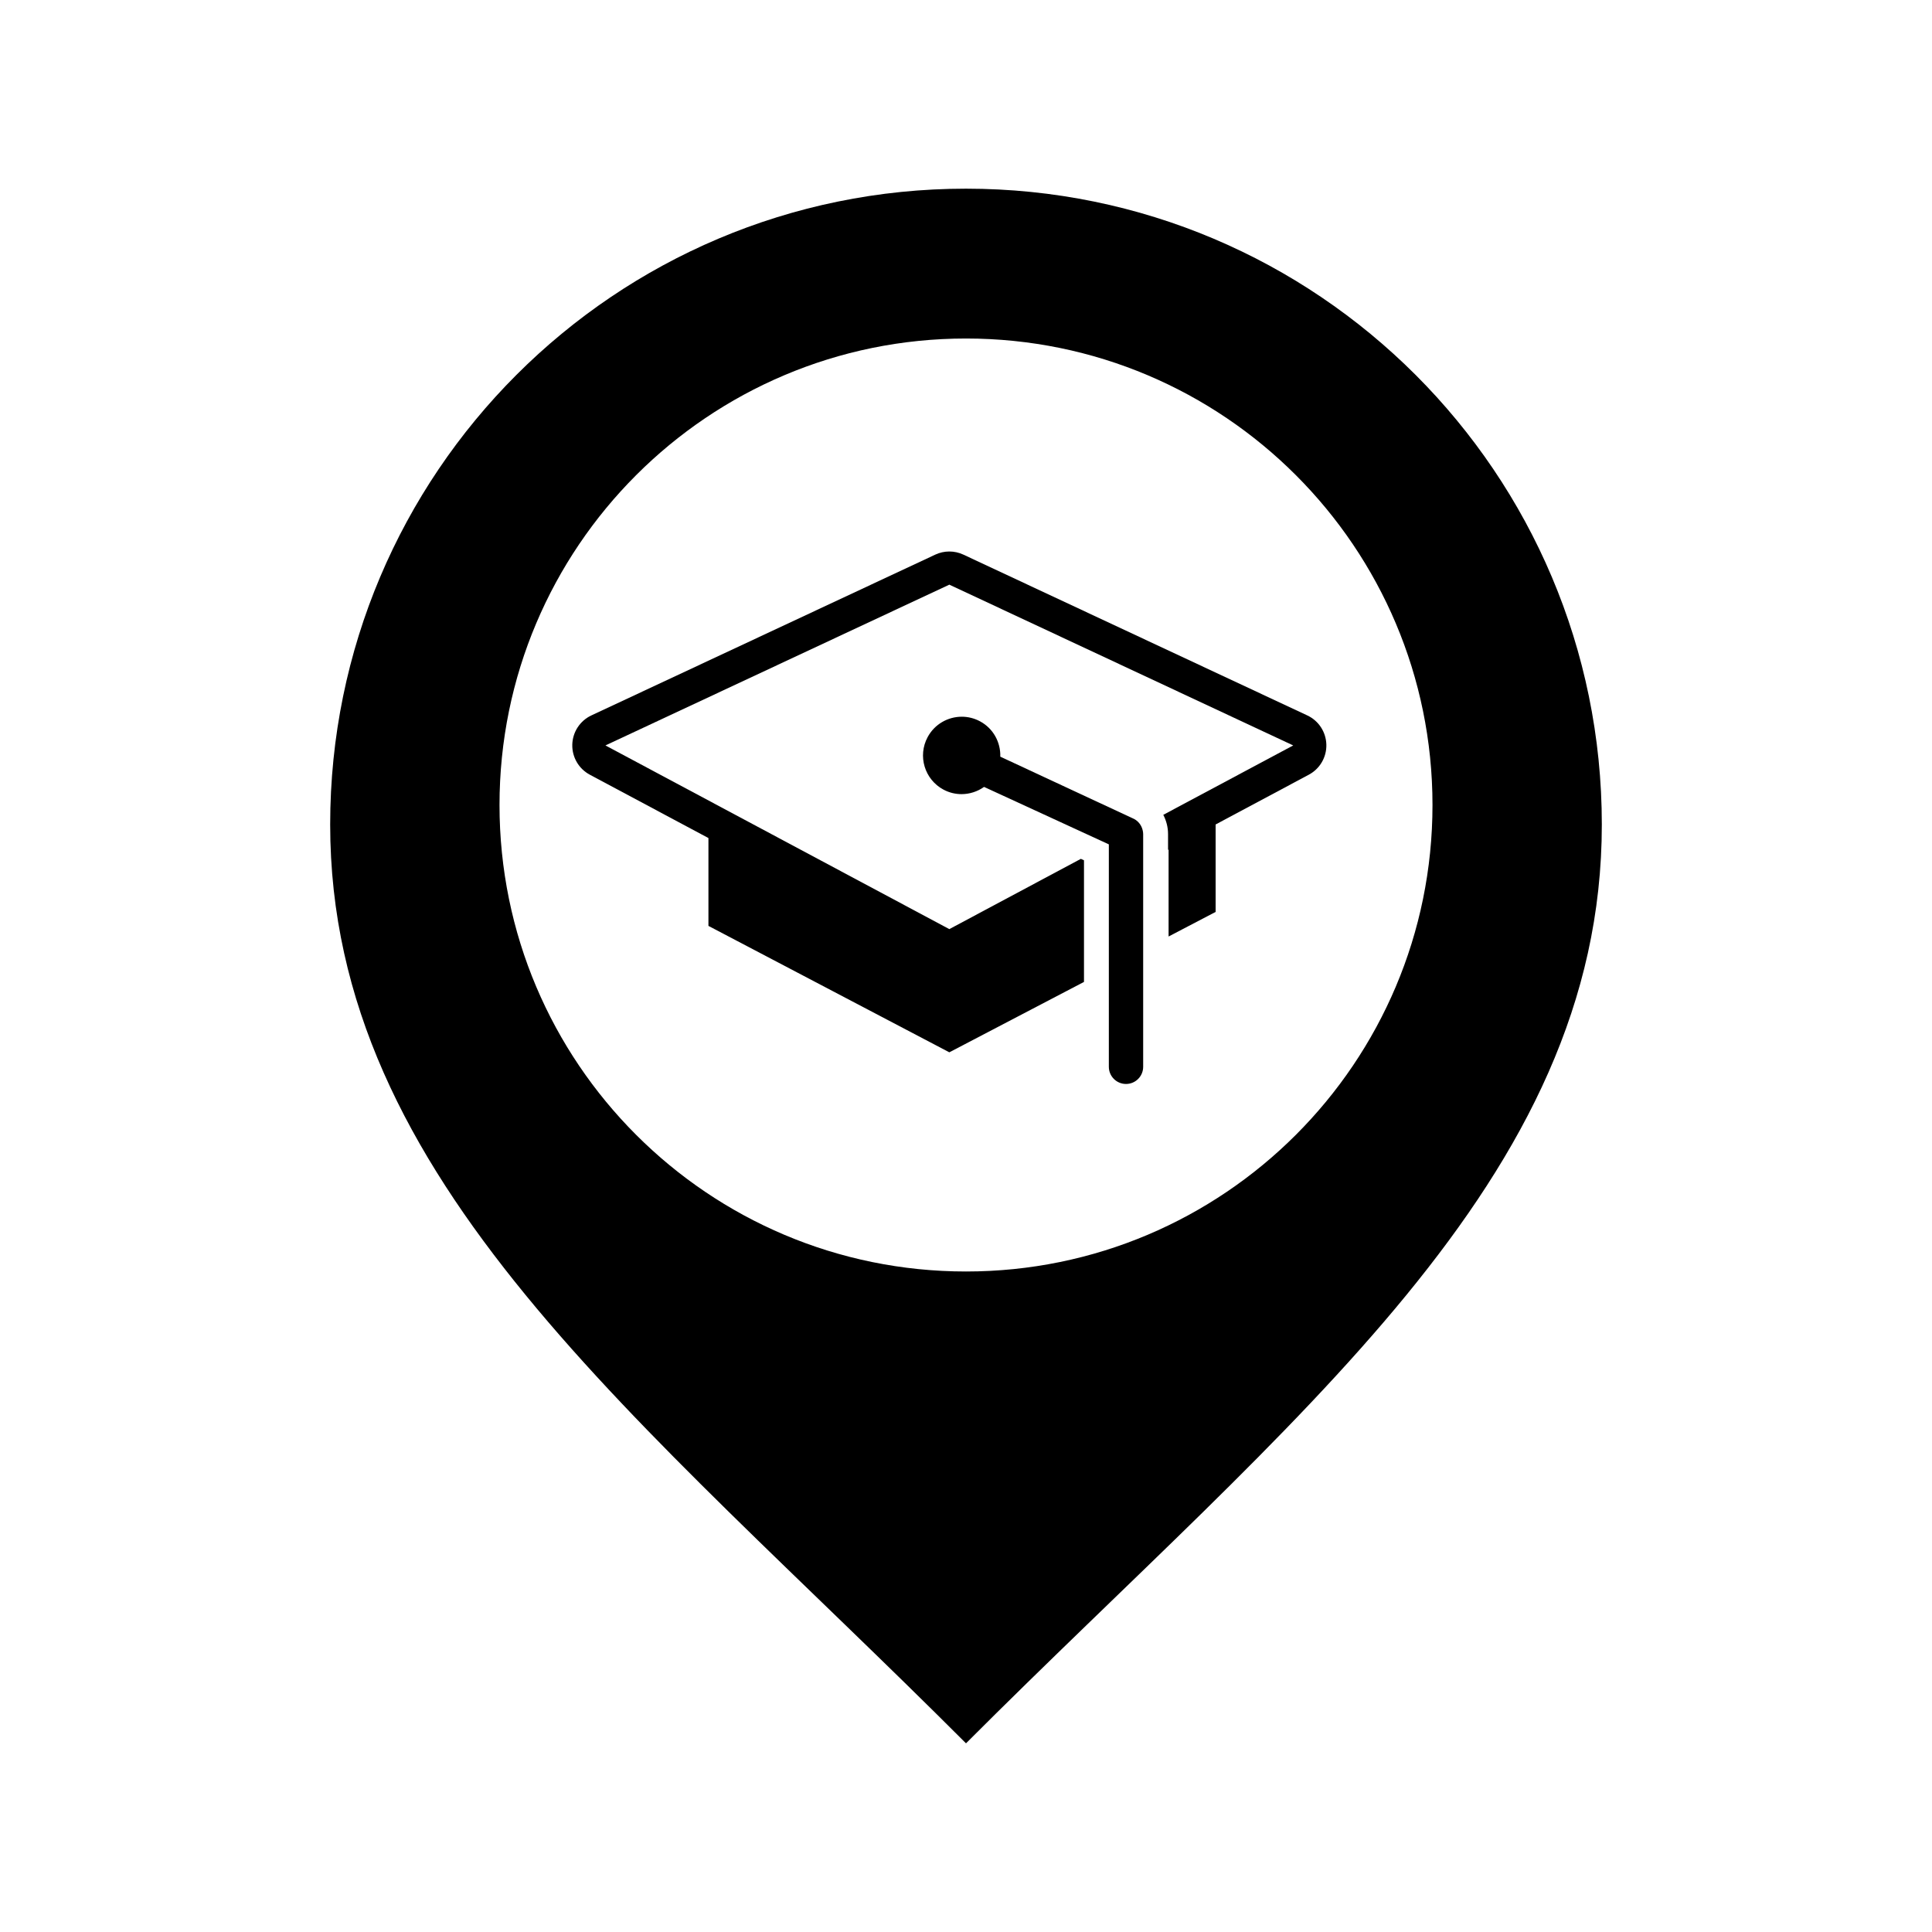 <?xml version="1.0" encoding="UTF-8" standalone="no"?><svg
   xmlns:dc="http://purl.org/dc/elements/1.1/"
   xmlns:cc="http://creativecommons.org/ns#"
   xmlns:rdf="http://www.w3.org/1999/02/22-rdf-syntax-ns#"
   xmlns:svg="http://www.w3.org/2000/svg"
   xmlns="http://www.w3.org/2000/svg"
   xmlns:xlink="http://www.w3.org/1999/xlink"
   xmlns:sodipodi="http://sodipodi.sourceforge.net/DTD/sodipodi-0.dtd"
   xmlns:inkscape="http://www.inkscape.org/namespaces/inkscape"
   version="1.1"
   x="0px"
   y="0px"
   width="512px"
   height="512px"
   viewBox="0 0 512 512"
   enable-background="new 0 0 512 512"
   xml:space="preserve"
   id="svg2"
   inkscape:version="0.91 r13725"
   sodipodi:docname="school.svg"><defs
     id="defs7"><inkscape:perspective
       sodipodi:type="inkscape:persp3d"
       inkscape:vp_x="0 : 0.5 : 1"
       inkscape:vp_y="0 : 1000 : 0"
       inkscape:vp_z="1 : 0.5 : 1"
       inkscape:persp3d-origin="0.5 : 0.33333333 : 1"
       id="perspective2831" /><inkscape:perspective
       sodipodi:type="inkscape:persp3d"
       inkscape:vp_x="0 : 0.5 : 1"
       inkscape:vp_y="0 : 1000 : 0"
       inkscape:vp_z="1 : 0.5 : 1"
       inkscape:persp3d-origin="0.5 : 0.33333333 : 1"
       id="perspective3716" /><inkscape:perspective
       sodipodi:type="inkscape:persp3d"
       inkscape:vp_x="0 : 0.5 : 1"
       inkscape:vp_y="0 : 1000 : 0"
       inkscape:vp_z="1 : 0.5 : 1"
       inkscape:persp3d-origin="0.5 : 0.33333333 : 1"
       id="perspective3283" /><inkscape:perspective
       id="perspective3273"
       inkscape:persp3d-origin="372.04724 : 350.78739 : 1"
       inkscape:vp_z="744.09448 : 526.18109 : 1"
       inkscape:vp_y="0 : 1000 : 0"
       inkscape:vp_x="0 : 526.18109 : 1"
       sodipodi:type="inkscape:persp3d" /><inkscape:perspective
       sodipodi:type="inkscape:persp3d"
       inkscape:vp_x="0 : 0.5 : 1"
       inkscape:vp_y="0 : 1000 : 0"
       inkscape:vp_z="1 : 0.5 : 1"
       inkscape:persp3d-origin="0.5 : 0.33333333 : 1"
       id="perspective3707" /><inkscape:perspective
       sodipodi:type="inkscape:persp3d"
       inkscape:vp_x="0 : 0.5 : 1"
       inkscape:vp_y="0 : 1000 : 0"
       inkscape:vp_z="1 : 0.5 : 1"
       inkscape:persp3d-origin="0.5 : 0.33333333 : 1"
       id="perspective3676" /><inkscape:perspective
       sodipodi:type="inkscape:persp3d"
       inkscape:vp_x="0 : 0.5 : 1"
       inkscape:vp_y="0 : 1000 : 0"
       inkscape:vp_z="1 : 0.5 : 1"
       inkscape:persp3d-origin="0.5 : 0.33333333 : 1"
       id="perspective2884" /><inkscape:perspective
       id="perspective10"
       inkscape:persp3d-origin="372.04724 : 350.78739 : 1"
       inkscape:vp_z="744.09448 : 526.18109 : 1"
       inkscape:vp_y="0 : 1000 : 0"
       inkscape:vp_x="0 : 526.18109 : 1"
       sodipodi:type="inkscape:persp3d" /><style
       type="text/css"
       id="style6">
   
    .fil0 {fill:#EF7900}
   
  </style><linearGradient
       y2="430.108"
       x2="-774.989"
       y1="619.613"
       x1="-776.403"
       gradientTransform="matrix(0.467,0,0,0.488,583.26,486.273)"
       gradientUnits="userSpaceOnUse"
       id="linearGradient7651"
       xlink:href="#linearGradient5196"
       inkscape:collect="always" /><linearGradient
       y2="295.758"
       x2="-490.025"
       y1="350.912"
       x1="-1027.219"
       gradientTransform="matrix(0.467,0,0,0.488,583.26,486.273)"
       gradientUnits="userSpaceOnUse"
       id="linearGradient7649"
       xlink:href="#linearGradient9619"
       inkscape:collect="always" /><linearGradient
       gradientTransform="matrix(0.467,0,0,0.488,583.26,486.273)"
       y2="295.758"
       x2="-490.025"
       y1="350.912"
       x1="-1027.219"
       gradientUnits="userSpaceOnUse"
       id="linearGradient6736"
       xlink:href="#linearGradient9619"
       inkscape:collect="always" /><linearGradient
       gradientTransform="matrix(0.467,0,0,0.488,583.26,486.273)"
       y2="430.108"
       x2="-774.989"
       y1="619.613"
       x1="-776.403"
       gradientUnits="userSpaceOnUse"
       id="linearGradient6733"
       xlink:href="#linearGradient5196"
       inkscape:collect="always" /><linearGradient
       y2="430.108"
       x2="-774.989"
       y1="619.613"
       x1="-776.403"
       gradientUnits="userSpaceOnUse"
       id="linearGradient4075"
       xlink:href="#linearGradient5196"
       inkscape:collect="always" /><linearGradient
       y2="295.758"
       x2="-490.025"
       y1="350.912"
       x1="-1027.219"
       gradientUnits="userSpaceOnUse"
       id="linearGradient4073"
       xlink:href="#linearGradient9619"
       inkscape:collect="always" /><linearGradient
       gradientUnits="userSpaceOnUse"
       y2="295.758"
       x2="-490.025"
       y1="350.912"
       x1="-1027.219"
       id="linearGradient9625"
       xlink:href="#linearGradient9619"
       inkscape:collect="always" /><linearGradient
       gradientUnits="userSpaceOnUse"
       y2="430.108"
       x2="-774.989"
       y1="619.613"
       x1="-776.403"
       id="linearGradient5202"
       xlink:href="#linearGradient5196"
       inkscape:collect="always" /><linearGradient
       id="linearGradient5196"
       inkscape:collect="always"><stop
         id="stop5198"
         offset="0"
         style="stop-color:#c9c9c9;stop-opacity:1;" /><stop
         id="stop5200"
         offset="1"
         style="stop-color:#c9c9c9;stop-opacity:0;" /></linearGradient><linearGradient
       id="linearGradient9619"><stop
         id="stop9621"
         offset="0"
         style="stop-color:#bbbbbb;stop-opacity:1;" /><stop
         id="stop9623"
         offset="1"
         style="stop-color:#ffffff;stop-opacity:1;" /></linearGradient></defs><sodipodi:namedview
     pagecolor="#ffffff"
     bordercolor="#666666"
     borderopacity="1"
     objecttolerance="10"
     gridtolerance="10"
     guidetolerance="10"
     inkscape:pageopacity="0"
     inkscape:pageshadow="2"
     inkscape:window-width="1920"
     inkscape:window-height="1125"
     id="namedview5"
     showgrid="false"
     inkscape:zoom="0.64"
     inkscape:cx="1057.1364"
     inkscape:cy="529.4722"
     inkscape:window-x="-9"
     inkscape:window-y="-9"
     inkscape:window-maximized="1"
     inkscape:current-layer="svg2" /><path
     id="location-5-icon"
     d="M 256,50 C 162.939,50 87.5,125.44 87.5,218.5 87.5,313 169.43,375.333 256,462 342.57,375.333 424.5,313 424.5,218.5 424.5,125.44 349.061,50 256,50 z m 0,286.958 c -68.275,0 -123.624,-55.349 -123.624,-123.624 0,-68.276 55.349,-123.625 123.624,-123.625 68.276,0 123.625,55.348 123.625,123.625 0,68.275 -55.349,123.624 -123.625,123.624 z"
     inkscape:connector-curvature="0" /><g
     transform="matrix(2.067,0,0,2.067,148.231,102.621)"
     id="g4"><path
       style="fill:#000000"
       inkscape:connector-curvature="0"
       d="M 73.694,55.353 56.535,47.365 c 0.054,-1.823 -0.88,-3.608 -2.596,-4.529 -0.745,-0.402 -1.551,-0.593 -2.342,-0.593 -1.771,0 -3.486,0.951 -4.381,2.62 -1.297,2.415 -0.388,5.426 2.027,6.723 0.739,0.395 1.533,0.583 2.316,0.583 1.033,0 2.047,-0.325 2.894,-0.926 l 15.999,7.366 0,4.76 0,23.758 c 0,1.215 0.985,2.201 2.201,2.201 1.216,0 2.2,-0.986 2.2,-2.201 l 0,-26.107 0,-3.729 c 0,-0.176 -0.026,-0.346 -0.069,-0.51 -0.143,-0.602 -0.528,-1.129 -1.09,-1.428 z"
       id="path6" /><path
       style="fill:#000000"
       inkscape:connector-curvature="0"
       d="M 95.892,42.075 51.801,21.46 C 51.23,21.193 50.615,21.06 50,21.06 c -0.615,0 -1.23,0.134 -1.801,0.401 L 4.11,42.075 c -1.458,0.681 -2.406,2.129 -2.45,3.738 -0.042,1.609 0.827,3.104 2.247,3.863 l 15.208,8.123 0,11.262 L 50,85.27 l 17.265,-9.025 0,-11.173 0,-1.492 0,-2.928 L 66.864,60.466 50,69.475 5.911,45.925 50,25.311 94.09,45.925 77.433,54.822 c 0.389,0.75 0.61,1.59 0.61,2.469 l 0,2.023 0.069,-0.037 0,11.145 6.03,-3.152 0,-11.211 11.951,-6.383 c 1.42,-0.759 2.29,-2.253 2.246,-3.863 -0.042,-1.609 -0.989,-3.058 -2.447,-3.738 z"
       id="path8" /></g></svg>